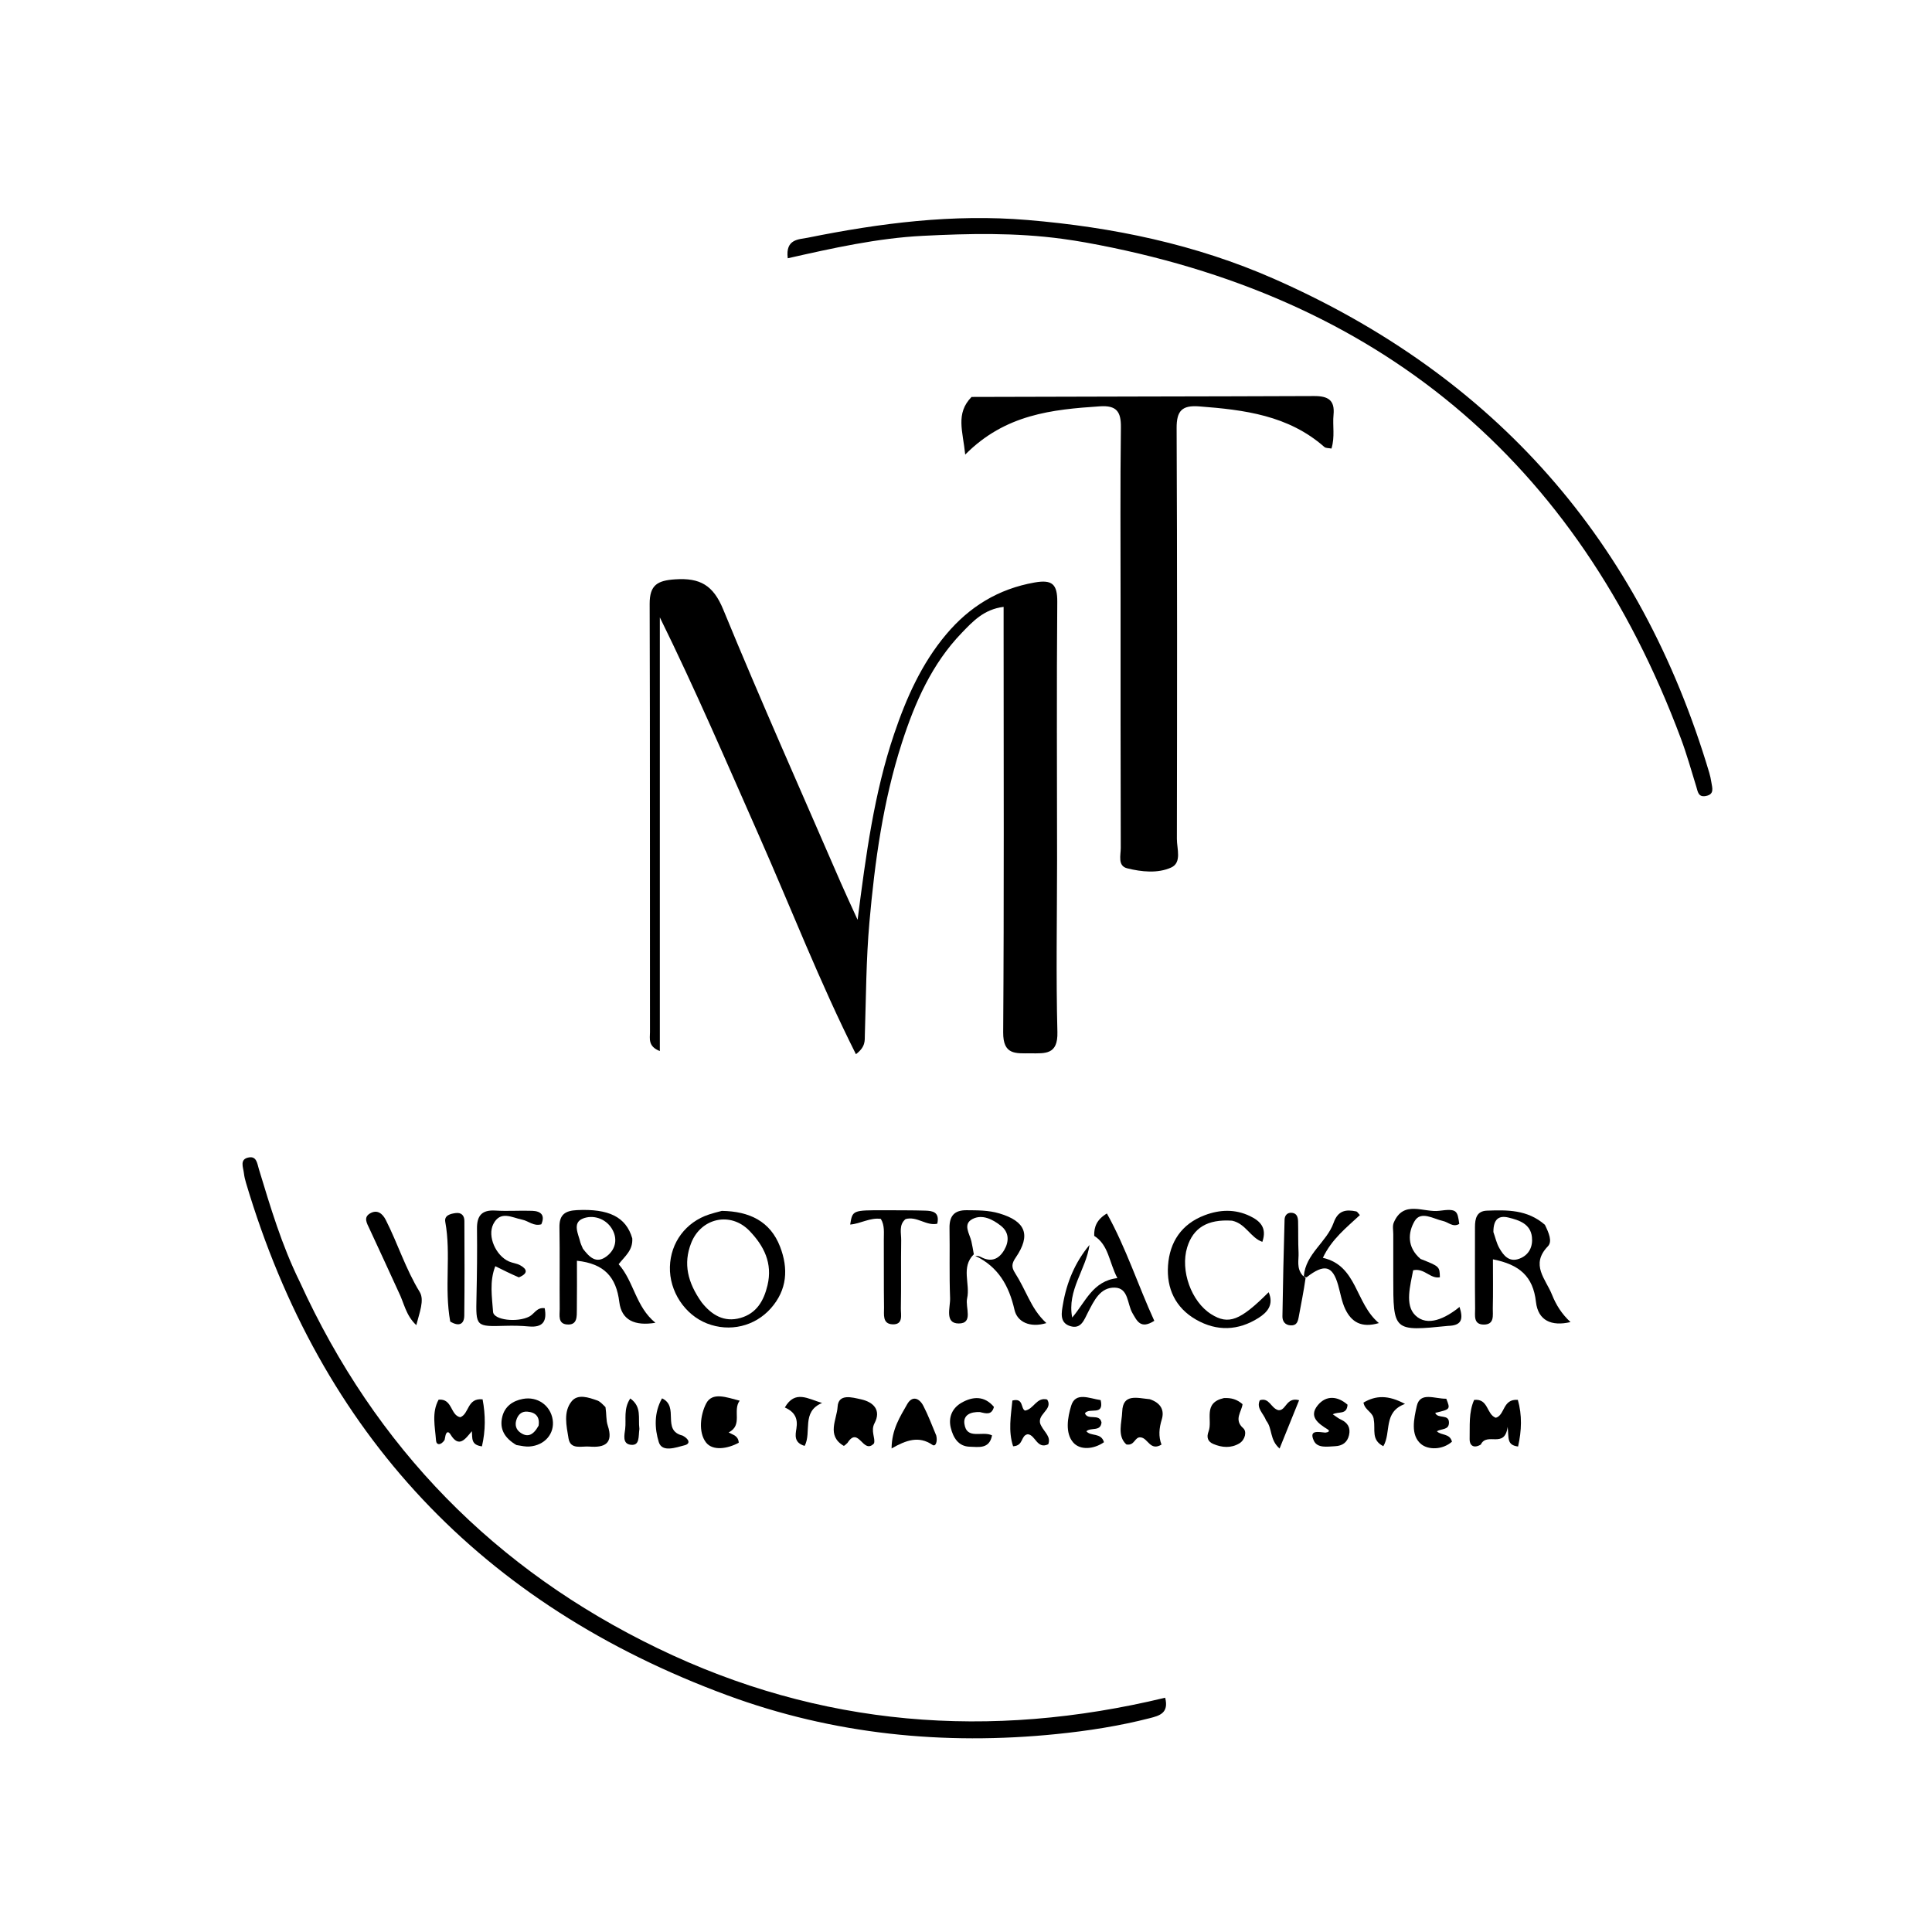 <svg version="1.1" id="Layer_1" xmlns="http://www.w3.org/2000/svg" xmlns:xlink="http://www.w3.org/1999/xlink" x="0px" y="0px"
	 width="100%" viewBox="0 0 496 496" enable-background="new 0 0 496 496" xml:space="preserve">
<path fill="#000000" opacity="1" stroke="none" 
	d="
M271.382,221 
	C271.368,235.994 271.092,250.494 271.466,264.978 
	C271.617,270.819 268.364,270.427 264.537,270.421 
	C260.737,270.415 257.506,270.878 257.546,265.028 
	C257.783,230.711 257.659,196.392 257.656,162.073 
	C257.656,160.113 257.656,158.153 257.656,155.799 
	C252.57,156.436 249.742,159.547 246.947,162.439 
	C239.23,170.424 234.876,180.366 231.539,190.717 
	C226.718,205.666 224.593,221.128 223.207,236.747 
	C222.35,246.389 222.34,256.029 222.032,265.674 
	C221.985,267.122 222.28,268.719 219.742,270.646 
	C210.468,252.198 203.103,233.196 194.885,214.601 
	C186.622,195.906 178.567,177.118 169.399,158.494 
	C169.399,195.444 169.399,232.394 169.399,269.833 
	C166.299,268.635 166.87,266.601 166.869,264.993 
	C166.834,228.342 166.901,191.691 166.787,155.041 
	C166.772,150.174 168.791,149.029 173.356,148.732 
	C179.723,148.316 183.102,150.219 185.672,156.47 
	C195.358,180.023 205.738,203.292 215.873,226.66 
	C217.127,229.552 218.474,232.403 220.17,236.137 
	C222.318,219.432 224.413,203.608 229.555,188.409 
	C232.67,179.205 236.575,170.41 242.892,162.886 
	C248.882,155.752 256.307,151.177 265.624,149.541 
	C270.099,148.756 271.47,149.942 271.432,154.531 
	C271.251,176.519 271.369,198.51 271.382,221 
z"/>
<path fill="#000000" opacity="1" stroke="none" 
	d="
M249.424,101.906 
	C279.038,101.793 308.199,101.801 337.36,101.678 
	C340.917,101.663 342.732,102.686 342.355,106.493 
	C342.079,109.281 342.757,112.136 341.822,115.158 
	C341.159,115.019 340.387,115.091 339.987,114.739 
	C330.764,106.62 319.428,105.21 307.843,104.331 
	C303.46,103.999 302.053,105.468 302.073,109.901 
	C302.232,145.062 302.201,180.223 302.14,215.384 
	C302.136,217.91 303.456,221.466 300.661,222.723 
	C297.208,224.275 293.07,223.837 289.377,222.919 
	C286.881,222.298 287.736,219.558 287.731,217.697 
	C287.668,196.534 287.685,175.371 287.684,154.207 
	C287.684,139.376 287.574,124.544 287.767,109.715 
	C287.82,105.619 286.596,104.034 282.37,104.316 
	C270.132,105.133 258.08,106.336 247.797,116.705 
	C247.203,110.668 245.248,106.201 249.424,101.906 
z"/>
<path fill="#000000" opacity="1" stroke="none" 
	d="
M76.976,329.116 
	C96.422,371.73 127.086,402.961 168.835,423.153 
	C210.566,443.335 254.133,446.72 299.13,435.852 
	C300.157,439.827 297.6,440.481 295.215,441.094 
	C287.315,443.125 279.256,444.375 271.167,445.191 
	C242.298,448.106 213.935,445.271 186.708,435.226 
	C123.724,411.99 82.33,368.156 63.145,303.633 
	C62.909,302.84 62.714,302.021 62.62,301.2 
	C62.442,299.651 61.424,297.565 63.917,297.141 
	C65.899,296.805 66.034,298.738 66.47,300.169 
	C69.43,309.879 72.296,319.625 76.976,329.116 
z"/>
<path fill="#000000" opacity="1" stroke="none" 
	d="
M272.805,61.326 
	C260.583,59.671 248.721,59.951 236.943,60.544 
	C225.282,61.132 213.795,63.698 202.238,66.309 
	C201.597,61.293 205.114,61.486 207.347,61.034 
	C225.974,57.27 244.644,54.877 263.81,56.483 
	C285.738,58.32 306.964,62.726 327.067,71.583 
	C383.821,96.587 421.091,138.93 438.822,198.403 
	C439.059,199.196 439.228,200.016 439.357,200.834 
	C439.584,202.283 440.206,203.937 437.923,204.36 
	C435.978,204.72 435.881,203.23 435.485,201.949 
	C434.207,197.816 433.044,193.637 431.531,189.589 
	C404.795,118.077 353.716,75.756 278.654,62.244 
	C276.858,61.921 275.055,61.636 272.805,61.326 
z"/>
<path fill="#000000" opacity="1" stroke="none" 
	d="
M250.009,322.01 
	C246.621,325.364 249.143,329.607 248.287,333.33 
	C247.761,335.62 249.989,339.794 246.116,339.776 
	C242.445,339.759 244.005,335.615 243.915,333.253 
	C243.687,327.278 243.87,321.288 243.767,315.307 
	C243.713,312.204 244.969,310.669 248.16,310.697 
	C250.986,310.723 253.776,310.694 256.547,311.515 
	C263.301,313.517 264.738,317.035 260.778,322.829 
	C259.761,324.317 259.599,325.267 260.568,326.777 
	C261.907,328.863 262.968,331.13 264.102,333.343 
	C265.226,335.537 266.461,337.657 268.634,339.676 
	C264.368,340.966 261.147,339.333 260.457,336.302 
	C259.017,329.981 256.241,325.228 250.4,322.415 
	C251.089,322.362 251.539,322.564 251.979,322.789 
	C254.537,324.1 256.465,323.219 257.803,320.932 
	C259.108,318.701 259.075,316.361 256.963,314.697 
	C254.88,313.056 252.207,311.659 249.691,312.944 
	C247.094,314.27 248.914,316.686 249.379,318.662 
	C249.638,319.766 249.802,320.893 250.009,322.01 
z"/>
<path fill="#000000" opacity="1" stroke="none" 
	d="
M162.322,317.93 
	C162.509,320.981 160.48,322.45 158.823,324.56 
	C162.762,328.997 163.187,335.482 168.272,339.597 
	C162.95,340.473 159.569,338.923 158.994,334.27 
	C158.199,327.835 155.129,324.419 148.114,323.669 
	C148.114,327.698 148.155,331.927 148.094,336.154 
	C148.069,337.938 148.286,340.263 145.546,340.029 
	C143.16,339.824 143.707,337.6 143.692,336.058 
	C143.627,329.073 143.75,322.085 143.625,315.102 
	C143.567,311.824 145.088,310.817 148.142,310.67 
	C156.195,310.283 160.713,312.362 162.322,317.93 
M149.649,320.576 
	C151.254,322.641 153.019,324.636 155.783,322.498 
	C158.222,320.612 158.571,317.817 157.042,315.373 
	C155.411,312.768 152.193,311.802 149.617,312.848 
	C146.881,313.96 148.488,316.809 148.996,318.965 
	C149.071,319.284 149.229,319.584 149.649,320.576 
z"/>
<path fill="#000000" opacity="1" stroke="none" 
	d="
M396.62,314.44 
	C397.597,316.457 398.606,318.7 397.381,319.968 
	C392.811,324.699 396.855,328.385 398.44,332.38 
	C399.477,334.996 400.964,337.362 403.196,339.413 
	C398.313,340.568 394.861,339.03 394.325,334.24 
	C393.59,327.662 390.089,324.652 383.278,323.306 
	C383.278,327.523 383.346,331.726 383.245,335.925 
	C383.205,337.614 383.748,340.03 380.981,340.056 
	C378.173,340.082 378.722,337.645 378.703,335.967 
	C378.625,328.992 378.682,322.015 378.67,315.04 
	C378.667,312.858 379.089,310.901 381.742,310.808 
	C386.897,310.628 392.083,310.491 396.62,314.44 
M383.398,316.301 
	C383.892,317.686 384.202,319.176 384.922,320.431 
	C386.013,322.334 387.438,324.123 390.054,323.149 
	C392.575,322.211 393.559,320.006 393.293,317.591 
	C392.922,314.217 390.059,313.259 387.269,312.583 
	C384.883,312.005 383.385,312.876 383.398,316.301 
z"/>
<path fill="#000000" opacity="1" stroke="none" 
	d="
M185.314,310.867 
	C192.422,310.979 197.75,313.542 200.266,320.058 
	C202.431,325.664 202.116,331.137 197.883,335.901 
	C193.778,340.522 187.327,342.047 181.505,339.77 
	C175.782,337.532 171.823,331.492 171.985,325.244 
	C172.146,318.996 176.06,313.749 182.04,311.785 
	C182.985,311.474 183.95,311.223 185.314,310.867 
M180.125,334.336 
	C182.683,337.59 185.893,339.556 190.102,338.356 
	C194.186,337.192 196.076,334.018 197.038,329.984 
	C198.399,324.282 196.106,319.835 192.419,316.002 
	C187.58,310.973 179.97,312.659 177.435,319.142 
	C175.371,324.422 176.524,329.25 180.125,334.336 
z"/>
<path fill="#000000" opacity="1" stroke="none" 
	d="
M316.297,313.384 
	C309.975,312.96 306.321,315.23 304.785,320.225 
	C302.958,326.17 305.845,334.196 310.964,337.402 
	C315.406,340.184 318.357,339.084 325.702,331.746 
	C327.104,335.017 325.3,336.955 323.094,338.351 
	C317.899,341.636 312.428,341.859 307.05,338.777 
	C301.743,335.736 299.463,330.759 299.864,324.925 
	C300.278,318.884 303.31,314.241 309.281,311.983 
	C313.183,310.508 317.079,310.371 320.887,312.195 
	C323.465,313.431 325.347,315.167 324.077,318.821 
	C321.012,317.739 319.828,314.128 316.297,313.384 
z"/>
<path fill="#000000" opacity="1" stroke="none" 
	d="
M364.702,323.21 
	C369.592,325.143 369.592,325.143 369.661,327.91 
	C367.184,328.394 365.689,325.475 362.797,326.113 
	C362.092,329.985 360.587,334.981 363.344,337.676 
	C366.442,340.705 371.063,338.492 374.703,335.529 
	C375.632,338.41 375.384,340.13 372.306,340.362 
	C372.141,340.375 371.974,340.372 371.809,340.389 
	C357.687,341.814 357.688,341.814 357.693,327.842 
	C357.694,324.187 357.687,320.531 357.694,316.875 
	C357.696,315.878 357.45,314.761 357.809,313.905 
	C360.297,307.962 365.552,311.375 369.489,310.846 
	C374.054,310.232 374.149,310.795 374.637,314.207 
	C373.04,315.186 371.85,313.77 370.479,313.47 
	C367.978,312.922 364.781,310.767 363.169,313.499 
	C361.471,316.377 361.16,320.205 364.702,323.21 
z"/>
<path fill="#000000" opacity="1" stroke="none" 
	d="
M280.915,317.28 
	C280.843,314.981 281.563,313.092 284.172,311.532 
	C289.12,320.43 292.166,329.985 296.341,339.092 
	C292.842,341.328 291.921,339.17 290.707,337.065 
	C289.375,334.756 289.753,330.679 286.223,330.571 
	C282.439,330.454 280.86,333.953 279.31,336.931 
	C278.327,338.822 277.565,341.328 274.735,340.445 
	C271.92,339.566 272.552,336.854 272.883,334.888 
	C273.83,329.259 275.989,324.061 279.708,319.614 
	C278.811,325.975 273.896,331.24 275.267,338.249 
	C278.699,334.246 280.514,328.858 286.862,328.128 
	C284.69,323.95 284.645,319.651 280.915,317.28 
z"/>
<path fill="#000000" opacity="1" stroke="none" 
	d="
M133.206,327.938 
	C131.066,327.013 129.289,326.129 127.157,325.069 
	C125.61,329.029 126.324,332.978 126.583,336.783 
	C126.729,338.923 132.837,339.587 135.908,337.986 
	C137.176,337.325 137.806,335.568 139.838,335.85 
	C140.449,339.147 139.449,340.878 135.756,340.538 
	C133.773,340.355 131.766,340.317 129.774,340.374 
	C122.109,340.593 122.159,340.618 122.33,332.89 
	C122.459,327.074 122.524,321.254 122.457,315.438 
	C122.418,312.079 123.714,310.568 127.197,310.789 
	C130.342,310.989 133.515,310.734 136.669,310.853 
	C138.918,310.938 139.983,312.015 138.97,314.317 
	C136.97,314.879 135.671,313.442 134.077,313.126 
	C131.425,312.599 128.45,310.683 126.644,314.266 
	C125.06,317.408 127.322,322.403 130.683,323.865 
	C131.592,324.261 132.65,324.346 133.511,324.812 
	C135.262,325.759 135.748,326.885 133.206,327.938 
z"/>
<path fill="#000000" opacity="1" stroke="none" 
	d="
M227.063,310.702 
	C230.872,310.73 234.196,310.699 237.516,310.801 
	C239.408,310.859 241.294,311.135 240.628,314.164 
	C237.802,314.792 235.409,312.156 232.493,312.972 
	C230.692,314.435 231.392,316.581 231.361,318.472 
	C231.267,324.285 231.387,330.103 231.277,335.916 
	C231.246,337.542 231.973,340.135 229.095,339.991 
	C226.49,339.861 226.981,337.402 226.956,335.698 
	C226.869,329.884 226.943,324.068 226.902,318.253 
	C226.889,316.482 227.16,314.626 226.134,312.922 
	C223.306,312.548 220.928,314.172 218.266,314.377 
	C218.861,310.697 218.861,310.697 227.063,310.702 
z"/>
<path fill="#000000" opacity="1" stroke="none" 
	d="
M334.729,327.624 
	C335.188,321.872 340.618,318.882 342.375,313.925 
	C343.503,310.745 345.51,310.442 348.203,311.006 
	C348.455,311.059 348.639,311.439 349.121,311.949 
	C345.678,315.159 341.881,318.119 339.616,322.921 
	C348.473,324.927 347.878,334.561 353.999,339.674 
	C349.461,341.011 346.931,339.342 345.374,336.098 
	C344.455,334.183 344.128,331.984 343.535,329.913 
	C342.104,324.908 340.02,324.356 335.436,327.919 
	C335.024,327.96 334.729,327.624 334.729,327.624 
z"/>
<path fill="#000000" opacity="1" stroke="none" 
	d="
M102.303,331.62 
	C99.709,325.988 97.306,320.685 94.833,315.415 
	C94.176,314.014 93.246,312.528 95.021,311.504 
	C96.848,310.45 98.202,311.541 99.048,313.209 
	C102.123,319.269 104.141,325.797 107.742,331.669 
	C109.031,333.771 107.669,337.015 106.876,340.206 
	C104.135,337.637 103.773,334.543 102.303,331.62 
z"/>
<path fill="#000000" opacity="1" stroke="none" 
	d="
M115.585,339.277 
	C114.007,330.541 115.852,322.055 114.315,313.685 
	C114.008,312.01 115.659,311.597 117.009,311.425 
	C118.455,311.241 119.217,312.075 119.222,313.437 
	C119.253,321.544 119.292,329.652 119.194,337.757 
	C119.167,339.92 117.886,340.668 115.585,339.277 
z"/>
<path fill="#000000" opacity="1" stroke="none" 
	d="
M155.447,361.256 
	C155.724,363.056 155.571,364.607 156.021,365.958 
	C157.561,370.584 155.226,371.704 151.307,371.377 
	C149.332,371.212 146.445,372.28 145.955,369.269 
	C145.44,366.095 144.553,362.441 146.781,359.73 
	C148.374,357.793 151.116,358.771 153.319,359.536 
	C154.048,359.789 154.638,360.445 155.447,361.256 
z"/>
<path fill="#000000" opacity="1" stroke="none" 
	d="
M335.178,328.123 
	C334.693,331.54 334.026,334.79 333.429,338.053 
	C333.203,339.291 332.927,340.346 331.342,340.261 
	C329.862,340.182 329.219,339.158 329.237,337.948 
	C329.357,329.665 329.555,321.384 329.787,313.105 
	C329.818,312.011 330.516,311.214 331.737,311.369 
	C332.985,311.526 333.229,312.567 333.256,313.586 
	C333.324,316.241 333.238,318.901 333.374,321.551 
	C333.473,323.485 332.769,325.551 334.437,327.472 
	C334.729,327.624 335.024,327.96 335.178,328.123 
z"/>
<path fill="#000000" opacity="1" stroke="none" 
	d="
M380.163,370.864 
	C378.225,372.014 377.257,370.944 377.297,369.482 
	C377.388,366.102 377.015,362.606 378.455,359.396 
	C382.156,358.999 381.593,363.113 384.017,363.985 
	C386.401,363.299 385.724,359.097 389.675,359.382 
	C390.791,363.311 390.656,367.271 389.735,371.362 
	C386.793,370.99 387.384,369.216 387.06,366.32 
	C386.267,372.066 381.748,367.538 380.163,370.864 
z"/>
<path fill="#000000" opacity="1" stroke="none" 
	d="
M295.178,359.219 
	C298.068,360.184 298.975,362.096 298.257,364.426 
	C297.568,366.658 297.381,368.791 298.192,370.868 
	C295.295,372.624 294.734,369.248 292.9,369.023 
	C291.272,368.76 291.364,371.255 289.16,370.825 
	C286.75,368.612 288.004,365.278 288.106,362.398 
	C288.271,357.703 291.912,358.909 295.178,359.219 
z"/>
<path fill="#000000" opacity="1" stroke="none" 
	d="
M217.568,370.44 
	C217.12,370.863 216.716,371.252 216.586,371.176 
	C212.116,368.542 214.852,364.413 215.035,361.177 
	C215.232,357.679 218.78,358.753 221.04,359.246 
	C224.243,359.944 226.288,362.017 224.519,365.374 
	C223.458,367.388 224.811,369.219 224.382,370.563 
	C221.57,373.565 220.443,365.928 217.568,370.44 
z"/>
<path fill="#000000" opacity="1" stroke="none" 
	d="
M114.14,369.686 
	C113.205,371.093 112.028,371.075 111.939,369.803 
	C111.693,366.298 110.772,362.652 112.611,359.327 
	C116.209,359.034 115.576,363.328 118.166,363.844 
	C120.5,362.976 119.877,358.846 123.897,359.252 
	C124.654,363.257 124.681,367.251 123.725,371.326 
	C120.815,370.936 121.322,369.183 121.136,367.432 
	C119.465,369.409 117.848,371.87 115.668,368.287 
	C115.235,367.576 114.74,367.392 114.408,368.381 
	C114.304,368.692 114.294,369.035 114.14,369.686 
z"/>
<path fill="#000000" opacity="1" stroke="none" 
	d="
M187.063,367.749 
	C188.222,368.405 189.525,368.562 189.661,370.385 
	C186.835,371.941 182.972,372.56 181.247,370.312 
	C179.256,367.718 179.8,363.22 181.286,360.334 
	C182.859,357.281 186.471,358.723 189.895,359.596 
	C188.005,362.137 190.791,365.862 187.063,367.749 
z"/>
<path fill="#000000" opacity="1" stroke="none" 
	d="
M314.236,358.919 
	C316.167,358.841 317.56,359.252 318.994,360.488 
	C318.806,362.385 316.666,364.47 319.181,366.669 
	C320.13,367.499 319.684,369.653 318.176,370.557 
	C316.039,371.839 313.717,371.653 311.504,370.713 
	C310.094,370.113 309.679,369.04 310.279,367.471 
	C311.378,364.595 308.685,360.147 314.236,358.919 
z"/>
<path fill="#000000" opacity="1" stroke="none" 
	d="
M371.298,359.091 
	C372.374,361.806 372.374,361.806 368.464,362.716 
	C369.096,364.37 372.007,362.892 371.991,365.236 
	C371.978,367.17 370.134,366.726 368.881,367.436 
	C369.96,368.588 372.19,367.905 372.763,370.127 
	C370.282,372.283 366.654,372.243 364.835,370.739 
	C362.033,368.423 363.024,364.128 363.721,360.995 
	C364.566,357.2 368.328,359.15 371.298,359.091 
z"/>
<path fill="#000000" opacity="1" stroke="none" 
	d="
M132.578,370.983 
	C129.504,369.187 128.184,366.827 128.946,363.723 
	C129.601,361.057 131.621,359.629 134.259,359.138 
	C137.981,358.445 141.317,360.801 141.888,364.459 
	C142.446,368.039 139.853,371.083 135.921,371.36 
	C134.947,371.429 133.954,371.222 132.578,370.983 
M138.267,366.019 
	C138.641,363.731 137.515,362.565 135.354,362.407 
	C133.832,362.296 132.926,363.268 132.528,364.667 
	C132.181,365.886 132.502,366.996 133.525,367.743 
	C135.409,369.12 136.887,368.509 138.267,366.019 
z"/>
<path fill="#000000" opacity="1" stroke="none" 
	d="
M240.359,368.536 
	C240.728,369.962 240.251,371.539 239.374,370.936 
	C235.876,368.536 232.611,369.741 228.895,371.857 
	C228.941,366.895 231.093,363.717 232.886,360.521 
	C234.162,358.246 235.982,358.875 237.046,360.917 
	C238.267,363.26 239.196,365.755 240.359,368.536 
z"/>
<path fill="#000000" opacity="1" stroke="none" 
	d="
M340.262,367.794 
	C341.062,367.712 341.516,367.378 340.863,366.972 
	C338.463,365.48 335.904,363.702 338.309,360.766 
	C340.482,358.114 343.439,358.417 345.953,360.628 
	C345.769,363.32 343.666,362.272 342.164,363.095 
	C342.967,363.624 343.557,364.127 344.235,364.437 
	C345.992,365.241 346.769,366.511 346.338,368.427 
	C345.911,370.323 344.612,371.197 342.762,371.284 
	C340.781,371.377 338.22,371.853 337.301,369.873 
	C335.987,367.04 338.408,367.617 340.262,367.794 
z"/>
<path fill="#000000" opacity="1" stroke="none" 
	d="
M267.349,366.118 
	C268.228,367.783 269.837,368.851 269.118,370.784 
	C266.207,372.156 265.849,368.378 263.862,368.214 
	C262.003,368.49 262.844,371.177 260.094,371.301 
	C258.804,367.394 259.53,363.426 259.907,359.56 
	C262.839,358.818 262.001,361.572 263.134,362.137 
	C265.422,361.8 266.085,358.599 268.831,359.295 
	C270.58,362.03 265.574,363.153 267.349,366.118 
z"/>
<path fill="#000000" opacity="1" stroke="none" 
	d="
M282.571,359.449 
	C283.532,363.659 279.656,361.225 278.531,362.833 
	C279.268,364.763 282.289,362.744 282.791,365.202 
	C282.536,367.611 280.069,366.368 278.904,367.448 
	C280.076,368.845 282.666,367.701 283.422,370.257 
	C280.82,372.072 277.35,372.365 275.564,370.371 
	C273.38,367.932 274.089,363.85 275.011,360.867 
	C276.123,357.27 279.643,359.013 282.571,359.449 
z"/>
<path fill="#000000" opacity="1" stroke="none" 
	d="
M251.59,362.52 
	C249.127,362.401 247.294,363.307 247.584,365.495 
	C248.149,369.762 252.179,367.268 254.686,368.501 
	C254.012,372.102 251.15,371.462 248.982,371.415 
	C246.022,371.352 244.7,369.053 244.086,366.533 
	C243.429,363.837 244.487,361.482 246.837,360.133 
	C249.788,358.44 252.764,358.321 255.174,361.195 
	C254.587,363.311 253.255,362.937 251.59,362.52 
z"/>
<path fill="#000000" opacity="1" stroke="none" 
	d="
M325.066,364.708 
	C324.345,362.79 322.477,361.551 323.432,359.486 
	C325.894,358.699 326.242,361.509 328.177,362.028 
	C330.184,362.282 330.166,358.558 333.517,359.477 
	C331.88,363.525 330.292,367.455 328.502,371.882 
	C325.882,369.563 326.729,366.771 325.066,364.708 
z"/>
<path fill="#000000" opacity="1" stroke="none" 
	d="
M352.701,364.586 
	C352.594,362.466 350.439,362.208 350.043,360.088 
	C353.249,358.208 356.383,358.115 360.707,360.427 
	C355.013,362.512 357.247,367.746 355.138,371.288 
	C351.972,369.663 353.138,367.052 352.701,364.586 
z"/>
<path fill="#000000" opacity="1" stroke="none" 
	d="
M201.489,361.339 
	C204.126,356.762 207.454,359.143 211.052,360.185 
	C205.675,362.411 208.441,367.695 206.577,371.205 
	C203.79,370.38 204.193,368.432 204.463,366.742 
	C204.861,364.259 204.151,362.528 201.489,361.339 
z"/>
<path fill="#000000" opacity="1" stroke="none" 
	d="
M175.237,368.555 
	C176.817,369.381 177.428,370.62 175.745,371.047 
	C173.514,371.613 169.977,372.946 169.133,370.24 
	C168.062,366.807 167.855,362.701 169.966,358.995 
	C174.528,361.128 169.744,367.222 175.237,368.555 
z"/>
<path fill="#000000" opacity="1" stroke="none" 
	d="
M164.152,366.847 
	C163.867,368.803 164.301,371.185 161.95,370.92 
	C159.716,370.669 160.313,368.397 160.501,366.861 
	C160.802,364.404 160.017,361.698 161.809,359.026 
	C164.831,361.184 163.777,364.023 164.152,366.847 
z"/>
</svg>